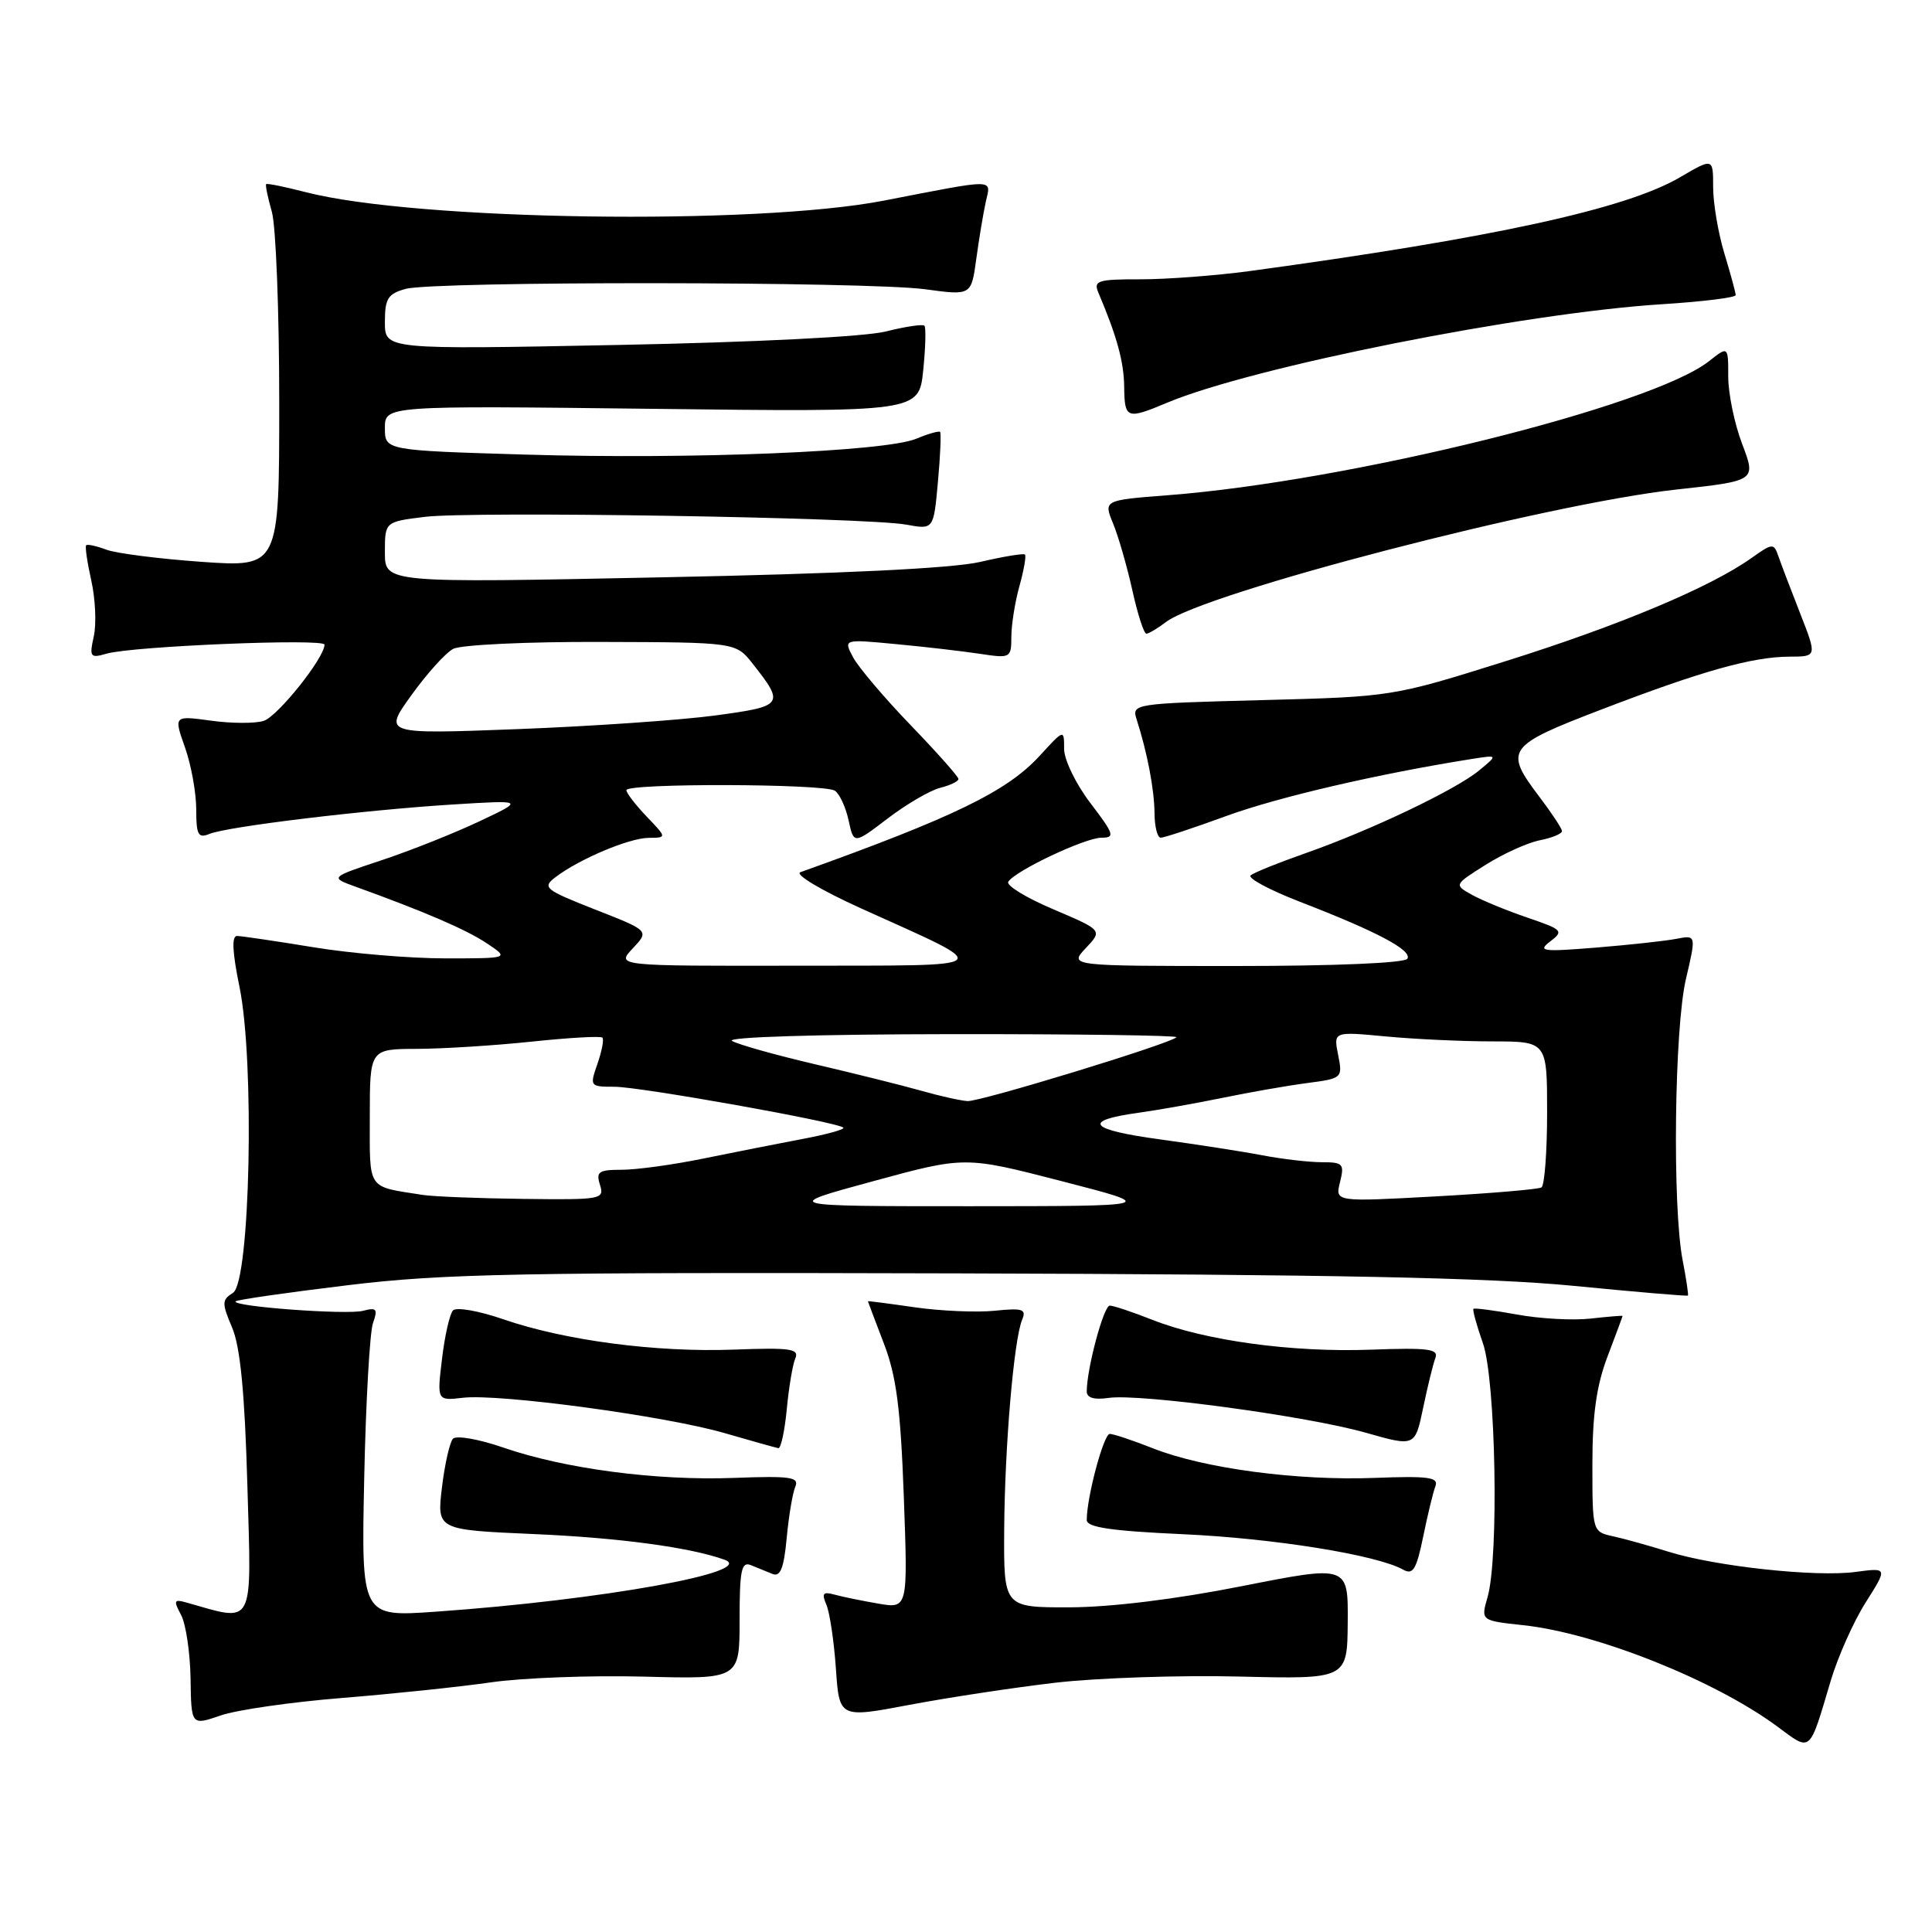 <?xml version="1.0" encoding="UTF-8" standalone="no"?>
<!DOCTYPE svg PUBLIC "-//W3C//DTD SVG 1.1//EN" "http://www.w3.org/Graphics/SVG/1.1/DTD/svg11.dtd" >
<svg xmlns="http://www.w3.org/2000/svg" xmlns:xlink="http://www.w3.org/1999/xlink" version="1.1" viewBox="0 0 256 256">
 <g >
 <path fill="currentColor"
d=" M 242.58 222.71 C 243.53 219.53 245.61 214.85 247.22 212.32 C 250.13 207.72 250.13 207.72 245.86 208.29 C 240.61 209.00 227.27 207.55 221.08 205.61 C 218.56 204.82 215.26 203.90 213.75 203.57 C 211.00 202.96 211.00 202.96 211.00 193.99 C 211.00 187.44 211.54 183.60 213.00 179.76 C 214.10 176.87 215.00 174.44 215.00 174.37 C 215.00 174.30 213.09 174.46 210.75 174.72 C 208.41 174.98 204.03 174.74 201.00 174.18 C 197.97 173.63 195.38 173.29 195.24 173.43 C 195.10 173.57 195.66 175.61 196.49 177.97 C 198.20 182.81 198.63 206.32 197.11 211.63 C 196.21 214.74 196.21 214.74 201.86 215.35 C 211.54 216.39 227.21 222.64 235.50 228.77 C 240.04 232.13 239.69 232.43 242.58 222.71 Z  M 45.31 224.99 C 52.01 224.45 60.90 223.52 65.05 222.92 C 69.20 222.32 78.32 221.98 85.30 222.16 C 98.00 222.50 98.00 222.50 98.00 214.64 C 98.00 208.06 98.24 206.88 99.50 207.39 C 100.33 207.73 101.62 208.25 102.37 208.56 C 103.40 208.98 103.87 207.78 104.24 203.81 C 104.51 200.89 105.03 197.82 105.38 197.00 C 105.93 195.72 104.75 195.55 97.28 195.83 C 86.96 196.22 74.81 194.62 66.66 191.80 C 63.45 190.69 60.46 190.17 60.02 190.64 C 59.59 191.11 58.93 194.02 58.56 197.10 C 57.89 202.71 57.89 202.71 70.70 203.27 C 82.03 203.76 91.45 205.03 96.00 206.67 C 100.45 208.28 79.65 212.02 57.69 213.56 C 47.87 214.25 47.87 214.25 48.26 195.87 C 48.47 185.77 49.00 176.52 49.42 175.32 C 50.09 173.44 49.90 173.21 48.10 173.69 C 45.93 174.25 30.55 173.11 31.23 172.43 C 31.44 172.22 38.11 171.26 46.06 170.30 C 58.66 168.76 68.96 168.57 127.00 168.73 C 176.65 168.87 197.30 169.29 208.49 170.38 C 216.74 171.19 223.57 171.77 223.66 171.67 C 223.75 171.58 223.44 169.47 222.96 167.00 C 221.58 159.89 221.86 136.22 223.40 129.70 C 224.76 123.89 224.76 123.89 222.13 124.40 C 220.68 124.68 215.90 125.20 211.50 125.56 C 204.34 126.14 203.70 126.05 205.42 124.74 C 207.23 123.36 207.05 123.18 202.42 121.60 C 199.71 120.68 196.41 119.32 195.08 118.59 C 192.65 117.24 192.65 117.24 196.86 114.59 C 199.17 113.13 202.39 111.67 204.03 111.34 C 205.66 111.02 206.99 110.47 206.97 110.12 C 206.96 109.78 205.61 107.73 203.97 105.57 C 199.26 99.35 199.63 98.83 212.23 94.00 C 225.55 88.89 232.20 87.03 237.13 87.01 C 240.77 87.00 240.77 87.00 238.52 81.25 C 237.28 78.09 235.98 74.68 235.64 73.68 C 235.04 71.95 234.86 71.96 232.08 73.94 C 226.64 77.81 214.57 82.88 199.50 87.61 C 184.53 92.31 184.47 92.32 167.22 92.77 C 150.12 93.22 149.94 93.25 150.62 95.36 C 152.03 99.75 152.95 104.60 152.98 107.75 C 152.99 109.54 153.36 111.00 153.81 111.00 C 154.25 111.00 158.19 109.70 162.56 108.10 C 169.40 105.61 182.60 102.54 195.00 100.57 C 198.50 100.02 198.50 100.02 196.00 102.08 C 192.90 104.65 181.63 110.02 173.00 113.05 C 169.43 114.30 166.15 115.62 165.72 115.99 C 165.29 116.36 168.22 117.93 172.22 119.48 C 182.54 123.47 187.16 125.93 186.48 127.04 C 186.12 127.61 176.84 128.00 163.77 128.00 C 141.65 128.00 141.65 128.00 143.87 125.63 C 146.10 123.27 146.10 123.27 139.58 120.49 C 135.99 118.97 133.30 117.33 133.60 116.84 C 134.50 115.39 143.78 111.00 145.96 111.00 C 147.78 111.00 147.63 110.54 144.49 106.42 C 142.56 103.89 141.00 100.68 141.00 99.23 C 141.00 96.61 141.00 96.61 137.75 100.16 C 133.44 104.86 126.41 108.28 106.06 115.57 C 105.26 115.85 108.81 117.97 114.06 120.35 C 132.08 128.51 132.74 127.91 105.58 127.96 C 81.65 128.00 81.65 128.00 83.84 125.67 C 86.04 123.33 86.04 123.33 78.86 120.52 C 72.18 117.89 71.82 117.60 73.59 116.24 C 76.73 113.84 83.33 111.05 85.94 111.02 C 88.37 111.00 88.37 111.00 85.69 108.20 C 84.21 106.65 83.00 105.08 83.00 104.70 C 83.00 103.76 109.19 103.83 110.62 104.77 C 111.24 105.17 112.06 106.94 112.44 108.69 C 113.13 111.88 113.13 111.88 117.64 108.44 C 120.12 106.55 123.24 104.73 124.58 104.39 C 125.91 104.06 127.00 103.53 127.00 103.22 C 127.00 102.91 124.15 99.70 120.66 96.08 C 117.17 92.46 113.75 88.42 113.04 87.10 C 111.76 84.69 111.76 84.69 118.63 85.34 C 122.41 85.69 127.41 86.27 129.75 86.62 C 133.91 87.25 134.00 87.21 134.01 84.38 C 134.01 82.80 134.49 79.77 135.08 77.66 C 135.67 75.54 136.00 73.66 135.81 73.48 C 135.63 73.30 132.96 73.74 129.87 74.46 C 126.17 75.31 111.69 76.02 87.62 76.50 C 51.00 77.25 51.00 77.25 51.00 73.20 C 51.00 69.14 51.00 69.14 56.26 68.49 C 62.50 67.71 114.90 68.55 120.10 69.52 C 123.71 70.18 123.71 70.18 124.28 63.85 C 124.60 60.37 124.72 57.39 124.57 57.23 C 124.41 57.07 122.98 57.48 121.39 58.14 C 117.25 59.85 91.62 60.89 69.75 60.24 C 51.00 59.68 51.00 59.68 51.00 56.72 C 51.00 53.75 51.00 53.75 86.38 54.17 C 121.76 54.60 121.76 54.60 122.33 49.08 C 122.64 46.05 122.71 43.38 122.49 43.16 C 122.26 42.93 119.97 43.27 117.39 43.92 C 114.63 44.62 100.10 45.35 81.86 45.71 C 51.00 46.32 51.00 46.32 51.00 42.68 C 51.00 39.56 51.39 38.93 53.75 38.28 C 57.47 37.24 114.96 37.29 122.60 38.33 C 128.70 39.16 128.70 39.16 129.36 34.33 C 129.72 31.67 130.29 28.26 130.62 26.75 C 131.31 23.64 132.25 23.65 117.08 26.59 C 100.02 29.89 55.08 29.23 40.50 25.46 C 37.75 24.75 35.40 24.27 35.27 24.40 C 35.14 24.53 35.48 26.17 36.02 28.06 C 36.56 29.94 37.00 41.31 37.00 53.32 C 37.00 75.16 37.00 75.16 26.75 74.45 C 21.11 74.05 15.43 73.33 14.11 72.84 C 12.80 72.35 11.59 72.08 11.42 72.25 C 11.25 72.42 11.56 74.53 12.10 76.94 C 12.64 79.36 12.79 82.68 12.43 84.31 C 11.82 87.08 11.95 87.24 14.14 86.61 C 17.58 85.62 43.00 84.57 43.00 85.42 C 43.00 87.16 36.80 94.93 34.94 95.52 C 33.81 95.88 30.67 95.87 27.95 95.49 C 23.02 94.82 23.02 94.82 24.51 99.03 C 25.33 101.35 26.00 105.04 26.00 107.23 C 26.00 110.63 26.26 111.11 27.75 110.50 C 30.13 109.52 48.39 107.32 60.00 106.60 C 69.50 106.01 69.50 106.01 63.50 108.84 C 60.20 110.40 54.40 112.71 50.61 113.97 C 43.71 116.26 43.71 116.26 47.11 117.49 C 56.34 120.83 61.77 123.17 64.50 124.99 C 67.50 126.99 67.50 126.99 59.00 126.99 C 54.33 126.99 46.45 126.33 41.50 125.51 C 36.55 124.70 32.01 124.03 31.42 124.02 C 30.68 124.01 30.78 126.11 31.73 130.75 C 33.77 140.64 33.15 169.88 30.87 171.31 C 29.39 172.24 29.38 172.67 30.76 175.92 C 31.84 178.47 32.43 184.51 32.78 196.86 C 33.33 215.89 33.83 214.93 24.66 212.33 C 23.06 211.88 22.97 212.08 23.99 213.98 C 24.63 215.18 25.19 218.96 25.25 222.40 C 25.34 228.65 25.34 228.65 29.23 227.31 C 31.36 226.57 38.60 225.53 45.31 224.99 Z  M 139.83 222.97 C 145.33 222.33 156.28 221.96 164.17 222.15 C 178.52 222.50 178.52 222.50 178.58 214.95 C 178.64 207.39 178.64 207.39 164.57 210.17 C 155.81 211.91 147.20 212.96 141.75 212.98 C 133.00 213.00 133.00 213.00 133.06 202.75 C 133.13 191.68 134.34 177.50 135.44 174.87 C 136.03 173.47 135.51 173.30 131.81 173.68 C 129.44 173.92 124.69 173.72 121.25 173.23 C 117.81 172.73 115.00 172.37 115.00 172.42 C 115.00 172.46 115.95 174.97 117.11 178.00 C 118.78 182.35 119.33 186.59 119.76 198.32 C 120.30 213.15 120.30 213.15 116.40 212.49 C 114.25 212.12 111.64 211.59 110.60 211.30 C 109.05 210.87 108.85 211.12 109.50 212.63 C 109.94 213.66 110.51 217.46 110.76 221.08 C 111.21 227.66 111.21 227.66 120.52 225.90 C 125.65 224.93 134.34 223.61 139.83 222.97 Z  M 190.20 196.93 C 190.66 195.74 189.27 195.56 182.14 195.83 C 171.88 196.22 159.54 194.58 152.80 191.92 C 150.12 190.86 147.53 190.00 147.05 190.00 C 146.24 190.00 144.00 198.37 144.00 201.41 C 144.00 202.38 147.22 202.86 156.75 203.29 C 168.81 203.84 182.47 206.04 185.93 207.99 C 187.23 208.72 187.69 207.95 188.58 203.61 C 189.17 200.72 189.90 197.71 190.20 196.93 Z  M 104.25 186.75 C 104.52 183.86 105.03 180.82 105.38 180.00 C 105.93 178.72 104.75 178.55 97.28 178.83 C 86.96 179.22 74.81 177.62 66.66 174.80 C 63.45 173.69 60.46 173.17 60.02 173.64 C 59.59 174.11 58.93 177.00 58.57 180.05 C 57.90 185.61 57.90 185.61 61.35 185.21 C 66.16 184.65 88.17 187.62 96.00 189.89 C 99.58 190.93 102.78 191.82 103.13 191.89 C 103.47 191.95 103.97 189.64 104.25 186.75 Z  M 190.20 179.93 C 190.66 178.74 189.21 178.56 181.63 178.84 C 171.23 179.22 159.72 177.65 152.71 174.89 C 150.08 173.85 147.53 173.00 147.05 173.00 C 146.24 173.00 144.00 181.37 144.00 184.38 C 144.00 185.22 144.99 185.51 146.90 185.23 C 150.99 184.63 173.24 187.64 181.00 189.85 C 187.50 191.70 187.50 191.70 188.58 186.52 C 189.17 183.68 189.90 180.71 190.20 179.93 Z  M 154.50 82.42 C 159.67 78.52 205.02 66.74 222.10 64.87 C 232.70 63.71 232.70 63.71 230.85 58.84 C 229.83 56.17 229.00 52.15 229.00 49.92 C 229.00 45.85 229.00 45.85 226.45 47.86 C 218.83 53.86 178.80 63.77 154.75 65.62 C 146.22 66.28 146.22 66.28 147.50 69.39 C 148.20 71.10 149.35 75.09 150.05 78.25 C 150.75 81.41 151.58 83.99 151.91 83.97 C 152.23 83.95 153.40 83.26 154.50 82.42 Z  M 154.63 53.37 C 165.95 48.62 201.91 41.46 220.25 40.31 C 225.61 39.97 230.00 39.43 229.99 39.10 C 229.98 38.77 229.31 36.29 228.49 33.59 C 227.67 30.89 227.00 26.93 227.00 24.80 C 227.00 20.92 227.00 20.92 222.61 23.49 C 215.43 27.70 197.77 31.54 165.50 35.93 C 161.10 36.52 154.64 37.01 151.14 37.01 C 145.47 37.00 144.87 37.19 145.53 38.75 C 148.00 44.57 148.92 47.93 148.96 51.25 C 149.01 55.51 149.29 55.61 154.63 53.37 Z  M 115.68 156.52 C 127.86 153.20 127.86 153.20 140.68 156.51 C 153.50 159.82 153.50 159.82 128.50 159.83 C 103.50 159.83 103.50 159.83 115.68 156.52 Z  M 56.00 158.33 C 48.55 157.16 49.00 157.83 49.00 147.98 C 49.00 139.00 49.00 139.00 55.25 138.98 C 58.69 138.97 65.53 138.54 70.46 138.02 C 75.38 137.50 79.60 137.26 79.82 137.49 C 80.05 137.71 79.75 139.27 79.17 140.95 C 78.12 143.95 78.16 144.00 81.42 144.00 C 84.80 144.00 111.02 148.68 111.75 149.42 C 111.98 149.64 109.54 150.32 106.33 150.92 C 103.12 151.53 97.22 152.69 93.22 153.51 C 89.22 154.33 84.35 155.00 82.40 155.00 C 79.32 155.00 78.95 155.26 79.50 157.00 C 80.11 158.92 79.71 158.99 69.32 158.86 C 63.37 158.79 57.38 158.55 56.00 158.33 Z  M 177.56 156.63 C 178.16 154.22 177.96 154.00 175.16 154.00 C 173.48 154.00 169.94 153.59 167.30 153.09 C 164.66 152.58 158.56 151.64 153.75 150.98 C 144.30 149.70 143.29 148.50 150.77 147.46 C 153.37 147.10 158.43 146.20 162.00 145.47 C 165.57 144.73 170.62 143.85 173.21 143.51 C 177.86 142.90 177.92 142.85 177.31 139.78 C 176.69 136.68 176.69 136.68 183.59 137.33 C 187.39 137.69 193.76 137.99 197.75 137.99 C 205.00 138.00 205.00 138.00 205.00 147.44 C 205.00 152.63 204.66 157.09 204.25 157.34 C 203.84 157.59 197.51 158.13 190.20 158.53 C 176.90 159.26 176.90 159.26 177.56 156.63 Z  M 122.00 144.51 C 119.53 143.81 113.22 142.24 108.00 141.02 C 102.78 139.80 97.83 138.41 97.00 137.93 C 96.13 137.42 108.22 137.05 125.92 137.03 C 142.65 137.01 156.13 137.20 155.89 137.44 C 155.01 138.32 129.87 146.00 128.20 145.90 C 127.27 145.84 124.47 145.22 122.00 144.51 Z  M 54.51 92.12 C 56.55 89.28 59.04 86.51 60.05 85.98 C 61.05 85.44 69.89 85.02 79.68 85.06 C 97.50 85.11 97.50 85.11 99.74 87.95 C 104.00 93.36 103.84 93.58 94.80 94.80 C 90.23 95.42 78.47 96.23 68.65 96.61 C 50.79 97.29 50.79 97.29 54.51 92.12 Z "/>
</g>
</svg>